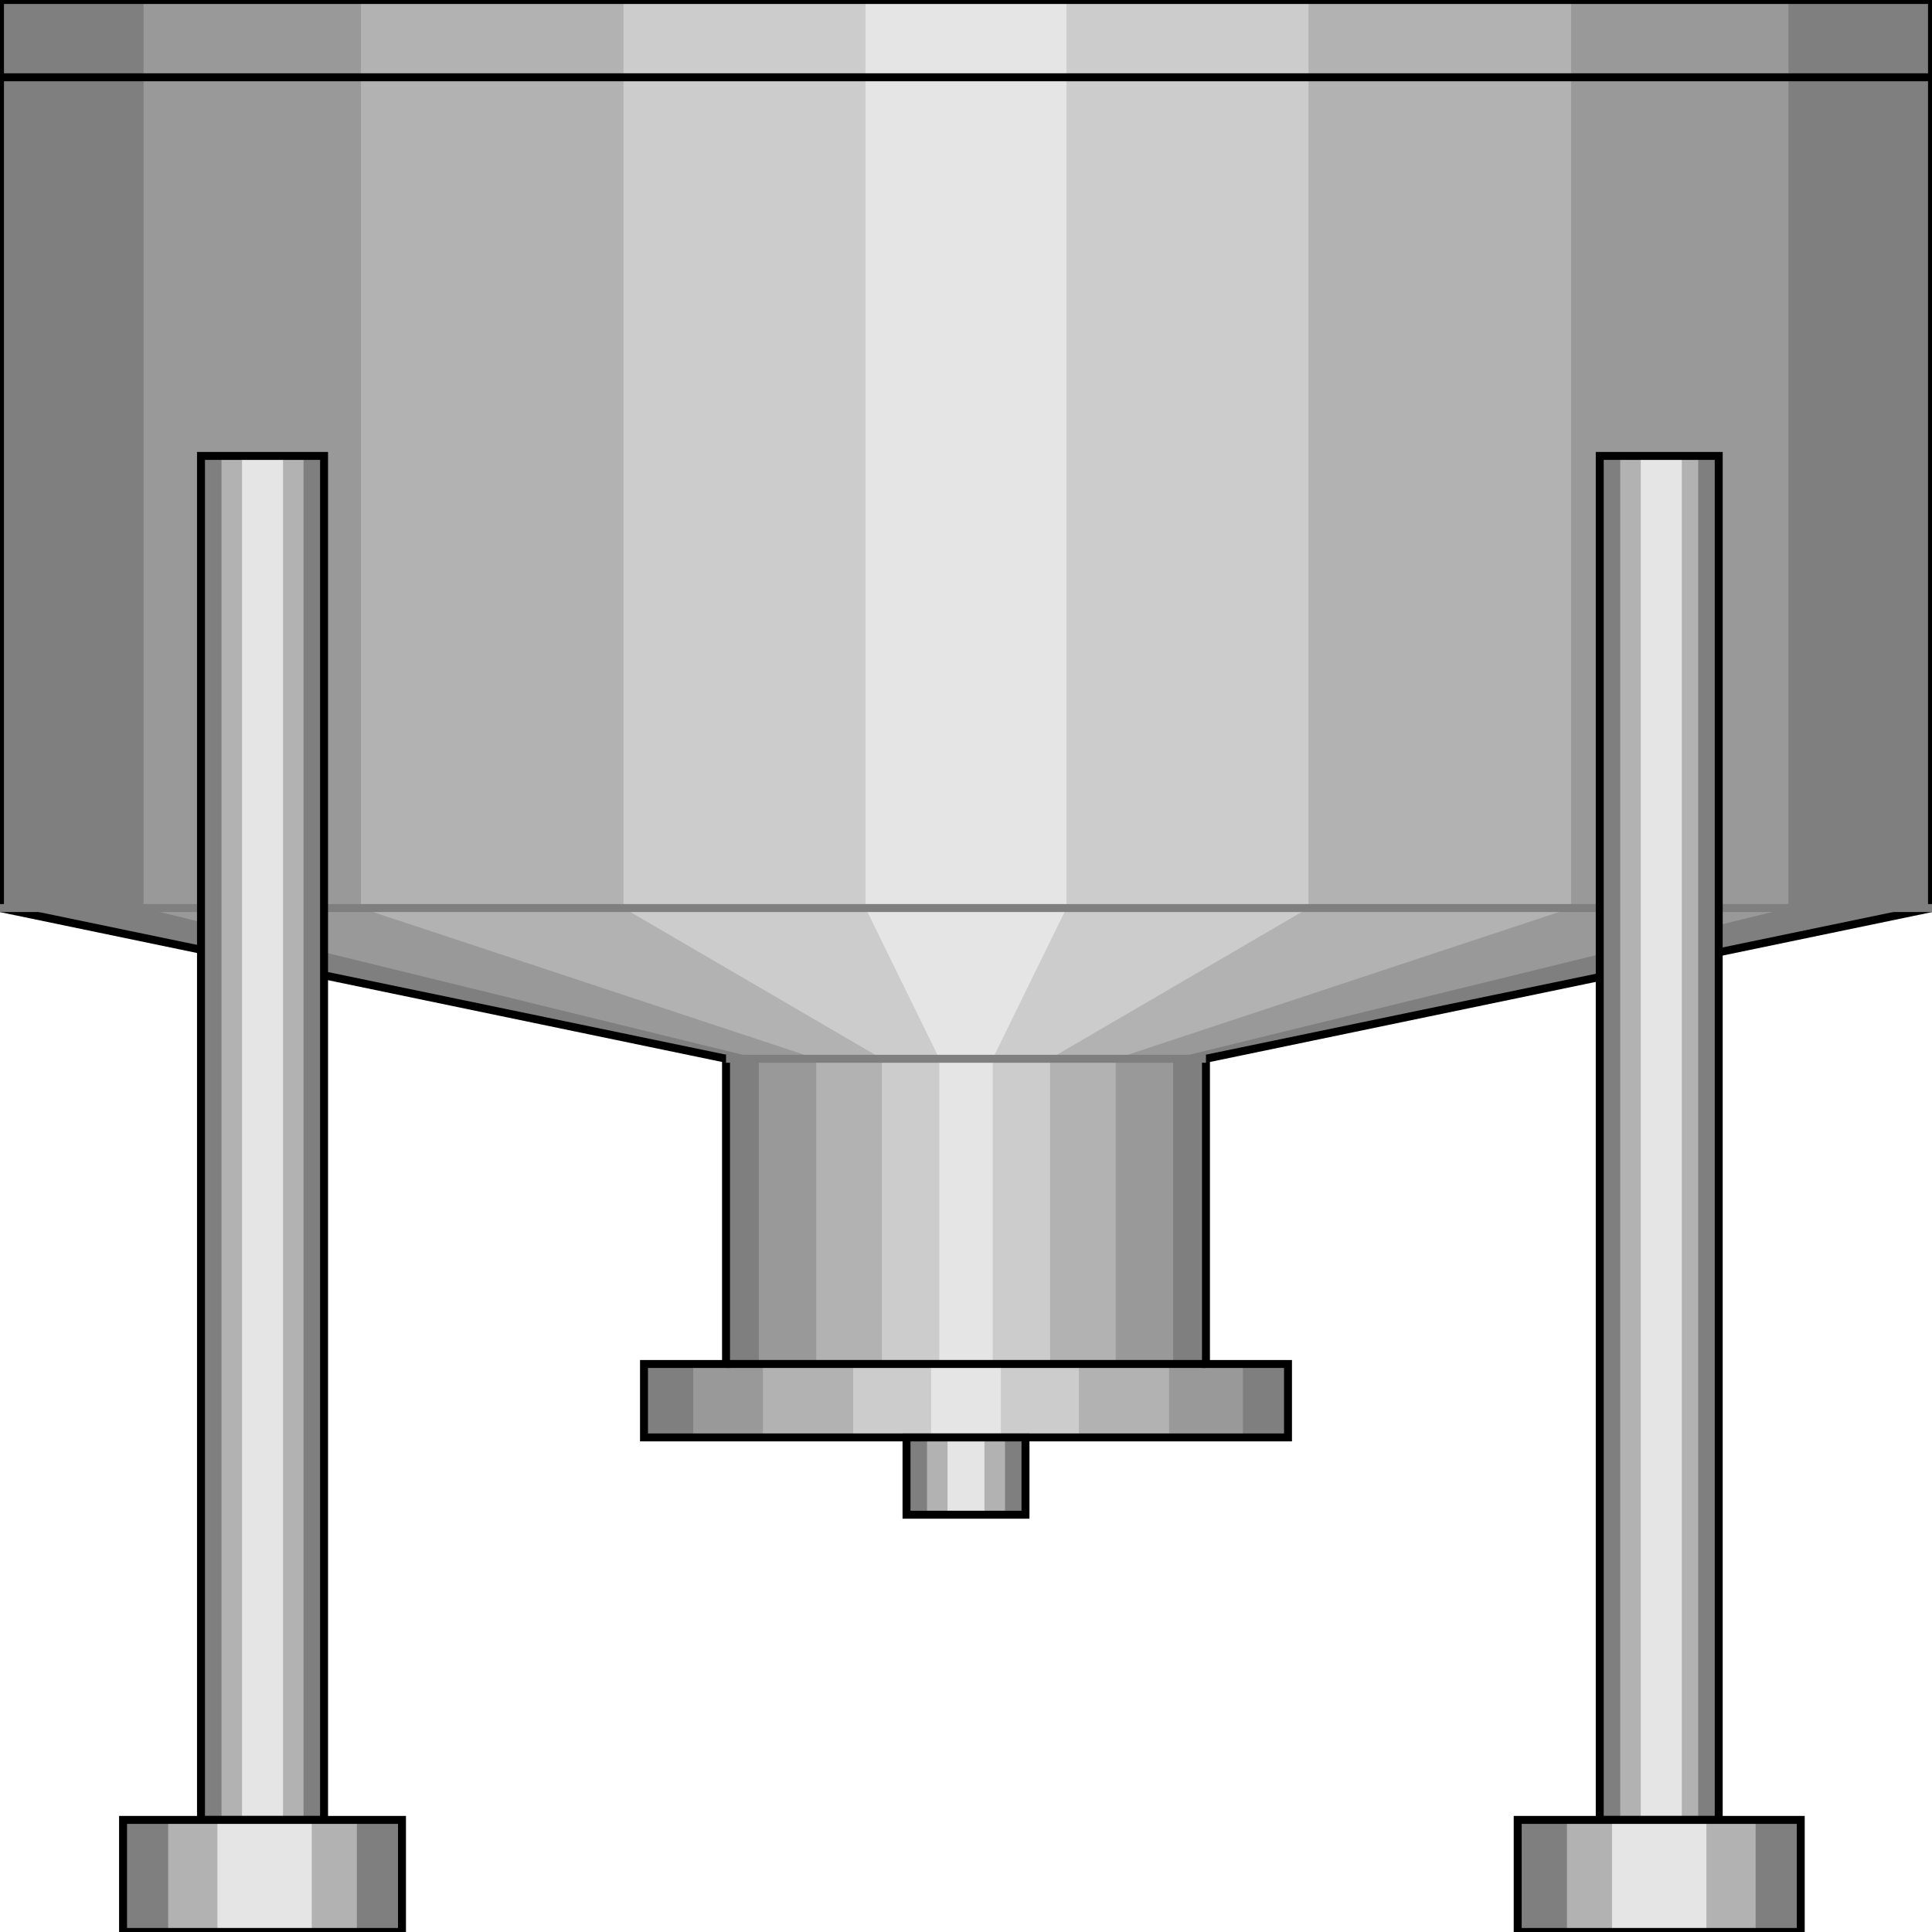 <svg width="150" height="150" viewBox="0 0 150 150" fill="none" xmlns="http://www.w3.org/2000/svg">
<g clip-path="url(#clip0_2109_244220)">
<path d="M0 0V70.5L56.369 82.2V105.9H50V111.6H100V105.9H93.631V82.2L150 70.5V0H0Z" fill="#7F7F7F"/>
<path d="M11.146 0V70.5L58.917 82.2V105.9H53.822V111.6H96.497V105.9H91.083V82.2L138.853 70.5V0H11.146Z" fill="#999999"/>
<path d="M28.025 0V70.5L63.376 82.2V105.9H59.236V111.6H90.764V105.9H86.624V82.2L121.974 70.5V0H28.025Z" fill="#B2B2B2"/>
<path d="M48.407 0V70.5L68.471 82.2V105.9H66.242V111.6H83.757V105.9H81.528V82.2L101.592 70.5V0H48.407Z" fill="#CCCCCC"/>
<path d="M67.197 0V70.5L72.93 82.2V105.9H72.293V111.6H77.707V105.9H77.07V82.2L82.802 70.5V0H67.197Z" fill="#E5E5E5"/>
<path d="M0 6H150" stroke="black" stroke-width="0.618"/>
<path d="M0 0V70.5L56.369 82.2V105.9H50V111.6H100V105.9H93.631V82.2L150 70.5V0H0Z" stroke="black" stroke-width="0.618"/>
<path d="M56.369 105.898H93.63" stroke="black" stroke-width="0.618"/>
<path d="M0 70.5H150" stroke="#7F7F7F" stroke-width="0.618"/>
<path d="M56.369 82.203H93.63" stroke="#7F7F7F" stroke-width="0.618"/>
<path d="M15.605 141.298H25.16V35.398H15.605V141.298Z" fill="#7F7F7F"/>
<path d="M17.197 141.298H23.567V35.398H17.197V141.298Z" fill="#B2B2B2"/>
<path d="M18.79 141.298H21.975V35.398H18.79V141.298Z" fill="#E5E5E5"/>
<path d="M15.605 141.298H25.16V35.398H15.605V141.298Z" stroke="black" stroke-width="0.618"/>
<path d="M9.554 141.297H31.21V149.997H9.554V141.297Z" fill="#7F7F7F"/>
<path d="M13.058 141.297H27.707V149.997H13.058V141.297Z" fill="#B2B2B2"/>
<path d="M16.879 141.297H24.204V149.997H16.879V141.297Z" fill="#E5E5E5"/>
<path d="M9.554 141.297H31.21V149.997H9.554V141.297Z" stroke="black" stroke-width="0.618"/>
<path d="M124.204 141.298H133.44V35.398H124.204V141.298Z" fill="#7F7F7F"/>
<path d="M125.796 141.298H131.847V35.398H125.796V141.298Z" fill="#B2B2B2"/>
<path d="M127.389 141.298H130.573V35.398H127.389V141.298Z" fill="#E5E5E5"/>
<path d="M124.204 141.298H133.44V35.398H124.204V141.298Z" stroke="black" stroke-width="0.618"/>
<path d="M117.834 141.297H139.809V149.997H117.834V141.297Z" fill="#7F7F7F"/>
<path d="M121.656 141.297H136.306V149.997H121.656V141.297Z" fill="#B2B2B2"/>
<path d="M125.159 141.297H132.484V149.997H125.159V141.297Z" fill="#E5E5E5"/>
<path d="M117.834 141.297H139.809V149.997H117.834V141.297Z" stroke="black" stroke-width="0.618"/>
<path d="M70.382 111.602H79.618V117.602H70.382V111.602Z" fill="#7F7F7F"/>
<path d="M71.975 111.602H78.026V117.602H71.975V111.602Z" fill="#B2B2B2"/>
<path d="M73.566 111.602H76.433V117.602H73.566V111.602Z" fill="#E5E5E5"/>
<path d="M70.382 111.602H79.618V117.602H70.382V111.602Z" stroke="black" stroke-width="0.618"/>
</g>
<defs>
<clipPath id="clip0_2109_244220">
<rect width="150" height="150" fill="white"/>
</clipPath>
</defs>
</svg>
